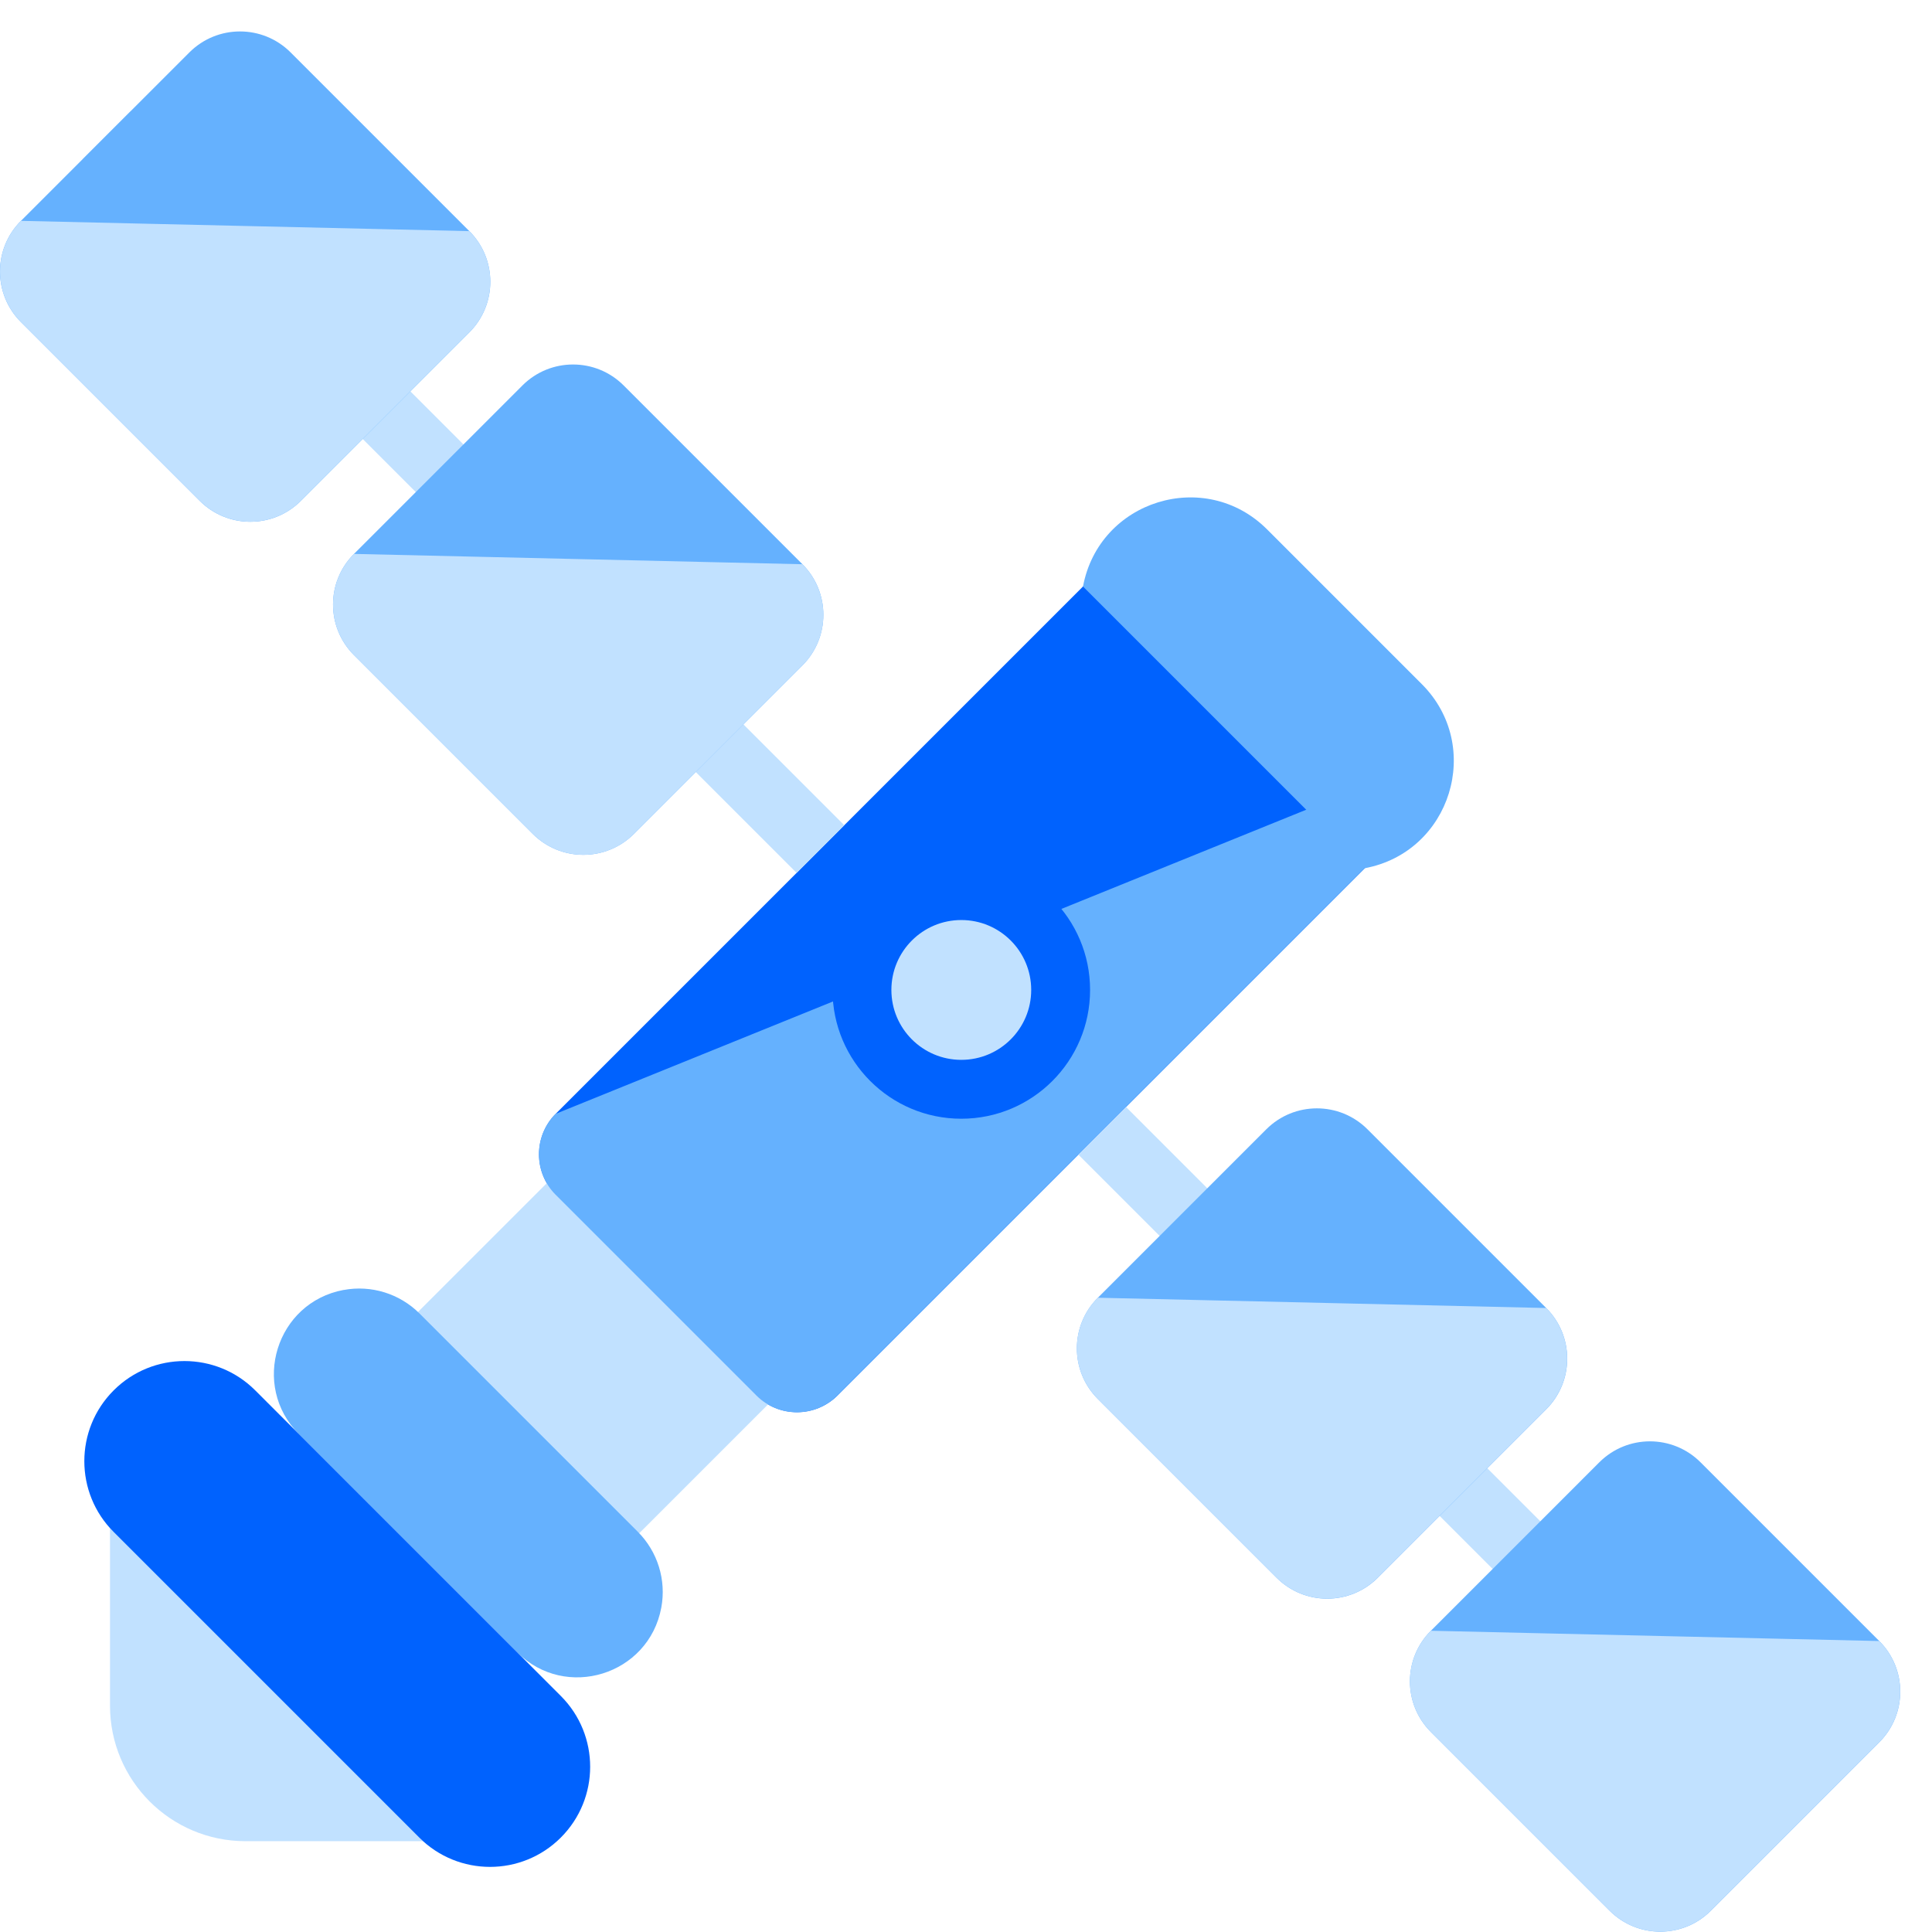 <svg width="464" height="464" viewBox="0 0 464 464" fill="none" xmlns="http://www.w3.org/2000/svg">
  <path d="M260.57 140.387L133.517 267.44C128.116 272.841 128.116 281.598 133.517 286.999L181.628 335.11C187.029 340.511 195.786 340.511 201.187 335.11L328.24 208.057C333.641 202.656 333.641 193.899 328.24 188.499L280.128 140.387C274.727 134.986 265.97 134.986 260.57 140.387Z" fill="#0062FE" />
  <path d="M132.231 283.248L99.626 315.853L152.765 368.992L185.37 336.387L132.231 283.248Z" fill="#C1E1FF" />
  <path d="M133.44 267.51C128.08 272.87 128.08 281.57 133.44 286.93L181.68 335.17C187.04 340.53 195.74 340.53 201.1 335.17L328.29 207.98C333.65 202.62 333.65 193.92 328.29 188.56" fill="#65B1FE" />
  <path d="M270.426 265.85L258.978 277.298L421.74 440.06L433.188 428.612L270.426 265.85Z" fill="#C1E1FF" />
  <path d="M31.327 26.756L19.879 38.204L191.317 209.642L202.765 198.194L31.327 26.756Z" fill="#C1E1FF" />
  <path d="M304.117 271.223L263.663 311.677C256.95 318.39 256.95 329.274 263.663 335.987L306.591 378.916C313.305 385.629 324.189 385.629 330.902 378.916L371.355 338.462C378.068 331.749 378.068 320.865 371.355 314.152L328.427 271.223C321.714 264.51 310.83 264.51 304.117 271.223Z" fill="#65B1FE" />
  <path d="M384.102 351.196L343.649 391.65C336.936 398.363 336.936 409.247 343.649 415.96L386.577 458.889C393.29 465.602 404.174 465.602 410.888 458.889L451.341 418.435C458.054 411.722 458.054 400.838 451.341 394.125L408.413 351.196C401.7 344.483 390.816 344.483 384.102 351.196Z" fill="#65B1FE" />
  <path d="M45.486 12.586L5.032 53.04C-1.681 59.753 -1.681 70.637 5.032 77.35L47.961 120.278C54.674 126.992 65.558 126.992 72.271 120.278L112.724 79.825C119.438 73.112 119.438 62.228 112.724 55.514L69.796 12.586C63.083 5.873 52.199 5.873 45.486 12.586Z" fill="#65B1FE" />
  <path d="M125.472 92.573L85.018 133.027C78.305 139.74 78.305 150.624 85.018 157.337L127.946 200.266C134.66 206.979 145.544 206.979 152.257 200.266L192.71 159.812C199.423 153.099 199.423 142.215 192.71 135.502L149.782 92.573C143.069 85.86 132.185 85.86 125.472 92.573Z" fill="#65B1FE" />
  <path d="M26.42 367.04V409.64C26.42 427.62 40.99 442.19 58.97 442.19H101.57" fill="#C1E1FF" />
  <path d="M82.52 309.8C66.32 312.82 60.14 332.76 71.79 344.42L124.2 396.83C135.85 408.48 155.8 402.3 158.82 386.1C160.06 379.46 157.94 372.64 153.17 367.87L100.76 315.46C95.99 310.69 89.16 308.57 82.53 309.81L82.52 309.8Z" fill="#65B1FE" />
  <path d="M27.3 333.919L27.293 333.926C17.905 343.315 17.905 358.536 27.293 367.924L100.691 441.322C110.079 450.71 125.3 450.71 134.689 441.322L134.696 441.315C144.084 431.927 144.084 416.705 134.696 407.317L61.298 333.919C51.91 324.531 36.689 324.531 27.3 333.919Z" fill="#0062FE" />
  <path d="M263.66 311.67C256.95 318.38 256.95 329.27 263.66 335.98L306.58 378.9C313.29 385.61 324.18 385.61 330.89 378.9L371.34 338.45C378.05 331.74 378.05 320.85 371.34 314.14" fill="#C1E1FF" />
  <path d="M343.65 391.65C336.94 398.36 336.94 409.25 343.65 415.96L386.57 458.88C393.28 465.59 404.17 465.59 410.88 458.88L451.33 418.43C458.04 411.72 458.04 400.83 451.33 394.12" fill="#C1E1FF" />
  <path d="M5.04 53.04C-1.67 59.75 -1.67 70.64 5.04 77.35L47.96 120.27C54.67 126.98 65.56 126.98 72.27 120.27L112.72 79.82C119.43 73.11 119.43 62.22 112.72 55.51" fill="#C1E1FF" />
  <path d="M85.02 133.03C78.31 139.74 78.31 150.63 85.02 157.34L127.95 200.27C134.66 206.98 145.55 206.98 152.26 200.27L192.71 159.82C199.42 153.11 199.42 142.22 192.71 135.51" fill="#C1E1FF" />
  <path d="M230.87 268.68C247.952 268.68 261.8 254.832 261.8 237.75C261.8 220.668 247.952 206.82 230.87 206.82C213.788 206.82 199.94 220.668 199.94 237.75C199.94 254.832 213.788 268.68 230.87 268.68Z" fill="#0062FE" />
  <path d="M230.87 254.54C240.143 254.54 247.66 247.023 247.66 237.75C247.66 228.477 240.143 220.96 230.87 220.96C221.597 220.96 214.08 228.477 214.08 237.75C214.08 247.023 221.597 254.54 230.87 254.54Z" fill="#C1E1FF" />
  <path d="M339.81 162.64L304.32 127.15C289.43 112.26 263.96 120.16 260.1 140.86L293.93 174.69L327.76 208.52C348.46 204.66 356.35 179.19 341.47 164.3L339.81 162.64Z" fill="#65B1FE" />
</svg>
  